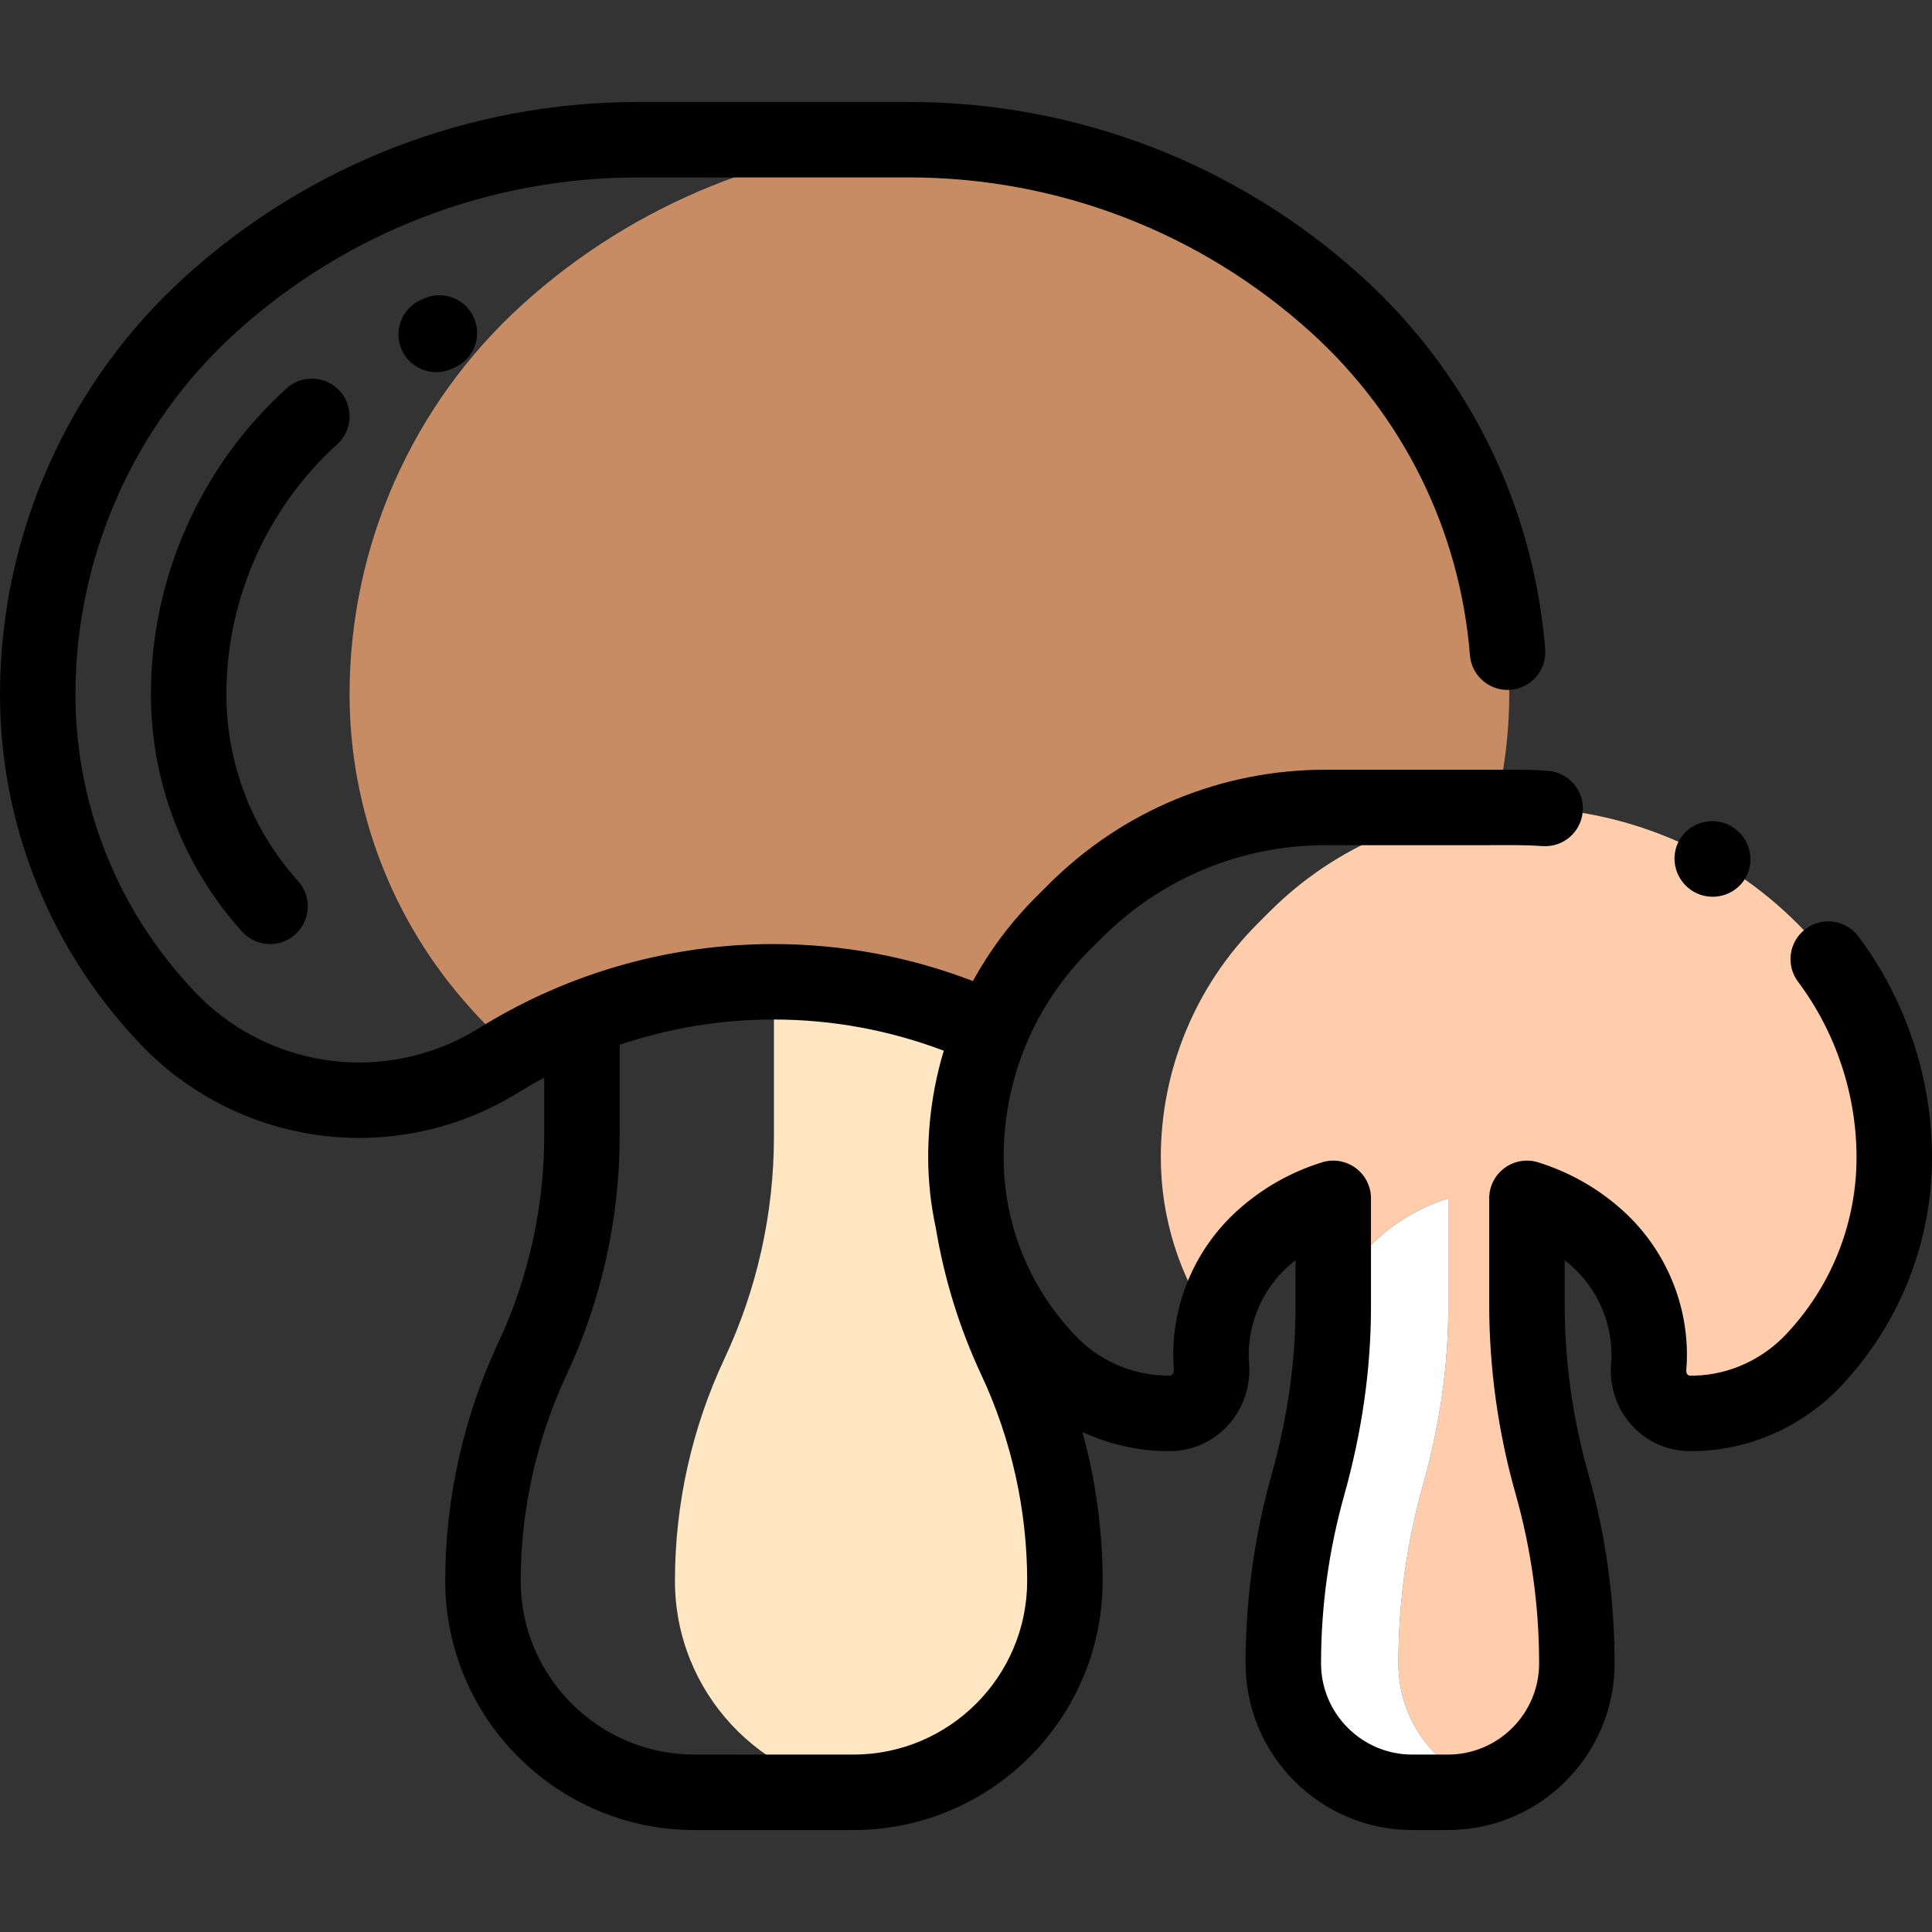 <?xml version="1.0" encoding="iso-8859-1"?>
<!-- Generator: Adobe Illustrator 19.0.0, SVG Export Plug-In . SVG Version: 6.00 Build 0)  -->
<svg version="1.1" id="Capa_1" xmlns="http://www.w3.org/2000/svg" xmlns:xlink="http://www.w3.org/1999/xlink" x="0px" y="0px"
	 viewBox="0 0 512 512" style="enable-background:new 0 0 512 512;" xml:space="preserve">
<rect x="0" y="0" width="512" height="512" fill="#333333" stroke="none"/>
<path style="fill:#FFCDAC;" d="M476.348,244.772L476.348,244.772c-19.593-19.593-46.125-30.65-73.82-30.789
	c-24.767,0.139-48.49,10.033-66.014,27.557l-3.234,3.234c-16.425,16.425-25.652,38.702-25.652,61.93l0,0
	c0,16.049,4.948,31.615,14.025,44.662c1.664-8.822,6.148-16.948,12.903-23.07c5.447-4.937,11.865-8.562,18.767-10.717v28.883
	c0,0.067-0.004,0.134-0.004,0.201c2.187-6.987,6.198-13.35,11.733-18.367c5.447-4.937,11.865-8.562,18.767-10.717v28.883
	c0,15.936-2.413,31.747-6.721,47.089c-4.32,15.381-6.509,31.282-6.509,47.259l0,0c0,15.2,9.926,28.075,23.647,32.514
	c13.721-4.44,23.647-17.315,23.647-32.514l0,0c0-16.107-2.226-32.137-6.615-47.634l0,0c-4.39-15.498-6.615-31.527-6.615-47.634
	v-27.963c6.902,2.155,13.321,5.781,18.768,10.717c5.551,5.031,9.567,11.414,11.75,18.423c1.232,3.957,1.886,8.11,1.886,12.338
	c0,1.072-0.047,2.139-0.139,3.199c-0.566,6.496,4.3,12.226,10.821,12.305c0.529,0.006,1.057,0.003,1.591-0.01
	c6.969-0.169,13.712-2.017,19.742-5.253c4.572-2.453,8.734-5.7,12.27-9.628l0.574-0.637C494.845,344.668,502,326.027,502,306.701
	l0,0C502,283.474,492.773,261.197,476.348,244.772z"/>
<path style="fill:#FFE6C3;" d="M230.539,474.796c28.907-2.239,51.671-26.386,51.671-55.867l0,0c0-20.347-4.478-40.445-13.116-58.867
	c-8.638-18.422-13.115-38.52-13.115-58.866v-31.226c-8.259-3.291-16.819-5.769-25.554-7.41c-8.654,1.627-17.136,4.076-25.325,7.321
	v31.315c0,20.347-4.478,40.445-13.116,58.867c-8.638,18.423-13.116,38.52-13.116,58.867l0,0
	C178.868,448.409,201.632,472.557,230.539,474.796z"/>
<path style="fill:#FFFFFF;" d="M370.592,440.809L370.592,440.809c0-15.978,2.191-31.878,6.509-47.259
	c4.309-15.342,6.721-31.153,6.721-47.089v-28.883c-6.902,2.155-13.321,5.781-18.767,10.717l0,0
	c-5.536,5.018-9.546,11.379-11.733,18.367c-0.02,15.868-2.428,31.61-6.717,46.888c-4.32,15.381-6.509,31.282-6.509,47.259l0,0
	c0,18.873,15.3,34.174,34.174,34.174h9.443c3.675,0,7.21-0.587,10.527-1.66C380.518,468.884,370.592,456.009,370.592,440.809z"/>
<path style="fill:#C88C64;" d="M281.631,244.773l3.234-3.234c17.648-17.649,41.584-27.563,66.542-27.563h21.152h6.43h2.914h14.378
	c2.426-9.733,3.686-19.794,3.686-29.977l0,0c0-39.35-16.631-76.867-45.787-103.292l0,0c-29.69-26.908-67.942-42.317-107.874-43.592
	c-39.932,1.276-78.185,16.685-107.874,43.592l0,0C109.274,107.133,92.643,144.65,92.643,184l0,0
	c0,30.634,11.341,60.184,31.837,82.952l1.298,1.442c3.33,3.699,7.014,6.999,10.979,9.869c20.762-11.834,44.271-18.081,68.223-18.081
	l0,0l0,0c14.084,0,28.013,2.17,41.323,6.354c7.247-2.279,14.681-3.938,22.22-4.996C272.169,255.49,276.553,249.85,281.631,244.773z"
	/>
<path d="M112.349,79.12l-0.908,0.411c-5.022,2.297-7.23,8.23-4.934,13.252c1.681,3.674,5.307,5.843,9.099,5.843
	c1.391,0,2.805-0.292,4.153-0.909l0.779-0.353c5.039-2.262,7.289-8.179,5.028-13.217S117.386,76.859,112.349,79.12z"/>
<path d="M89.361,117.752c4.092-3.709,4.403-10.032,0.694-14.124c-3.709-4.093-10.033-4.402-14.124-0.694
	c-22.836,20.697-35.934,50.244-35.934,81.064c0,23.261,8.571,45.593,24.134,62.883c1.975,2.193,4.7,3.31,7.435,3.31
	c2.383,0,4.776-0.847,6.686-2.567c4.104-3.695,4.437-10.017,0.742-14.122c-12.252-13.612-18.999-31.192-18.999-49.504
	C59.995,158.812,70.698,134.667,89.361,117.752z"/>
<path d="M448.903,236.339c0.019,0.011,0.039,0.022,0.058,0.033c1.552,0.863,3.242,1.274,4.911,1.274
	c3.517,0,6.938-1.825,8.763-5.091c2.689-4.816,0.889-10.946-3.922-13.644c-4.813-2.698-10.981-1.035-13.687,3.771
	C442.321,227.489,444.102,233.625,448.903,236.339z"/>
<path d="M492.505,248.181c-3.313-4.419-9.58-5.319-13.998-2.005c-4.419,3.312-5.317,9.579-2.005,13.998
	c9.995,13.336,15.499,29.86,15.499,46.528c0,16.884-6.221,33.092-17.519,45.642l-0.572,0.636
	c-6.416,7.128-15.464,11.347-24.818,11.574c-0.417,0.011-0.831,0.011-1.231,0.008c-0.12-0.002-0.37-0.005-0.631-0.293
	c-0.154-0.17-0.404-0.545-0.352-1.143c0.118-1.343,0.177-2.713,0.177-4.071c0-14.513-6.166-28.425-16.92-38.171
	c-6.509-5.898-14.08-10.223-22.503-12.853c-3.034-0.946-6.34-0.395-8.903,1.49c-2.563,1.884-4.076,4.875-4.076,8.055v27.963
	c0,17.03,2.354,33.974,6.994,50.358c4.139,14.613,6.238,29.724,6.238,44.91c0,13.33-10.845,24.175-24.175,24.175h-9.443
	c-13.33,0-24.175-10.845-24.175-24.175c0-15.064,2.065-30.055,6.138-44.556c4.708-16.764,7.094-33.516,7.094-49.792v-28.884
	c0-3.181-1.513-6.172-4.076-8.055c-2.563-1.885-5.868-2.439-8.903-1.49c-8.422,2.63-15.994,6.953-22.503,12.853
	c-10.753,9.745-16.921,23.658-16.921,38.171c0,1.289,0.054,2.594,0.161,3.877c0.059,0.705-0.268,1.146-0.411,1.302
	c-0.298,0.326-0.572,0.328-0.627,0.329l-0.333,0.001c-9.671,0-18.928-4.123-25.397-11.309l-0.821-0.913
	c-11.295-12.546-17.516-28.755-17.516-45.638c0-20.723,8.07-40.206,22.722-54.859l3.235-3.234
	c15.885-15.886,37.006-24.634,59.471-24.634H402c2.249,0,4.527,0.081,6.77,0.241c5.518,0.407,10.292-3.755,10.684-9.263
	c0.393-5.509-3.755-10.292-9.263-10.684c-2.714-0.193-5.47-0.292-8.19-0.292h-50.594c-27.808,0-53.951,10.829-73.612,30.492
	l-3.235,3.234c-6.697,6.697-12.296,14.201-16.717,22.286c-16.961-6.502-34.739-9.805-52.861-9.805
	c-27.364,0-54.145,7.58-77.449,21.922l-0.907,0.558c-9.464,5.825-20.341,8.903-31.455,8.903c-16.984,0-33.242-7.239-44.605-19.862
	l-1.299-1.442c-18.874-20.968-29.27-48.052-29.27-76.264c0-36.454,15.492-71.402,42.503-95.882
	c29.243-26.503,67.081-41.099,106.548-41.099h71.868c39.466,0,77.306,14.596,106.548,41.099
	c24.496,22.201,39.443,52.573,42.088,85.52c0.441,5.505,5.265,9.608,10.767,9.166c5.505-0.442,9.609-5.263,9.166-10.767
	c-3.054-38.04-20.311-73.106-48.592-98.738c-32.928-29.844-75.537-46.279-119.977-46.279h-71.868
	c-44.44,0-87.049,16.436-119.977,46.279C17.886,101.563,0,141.911,0,183.999c0,33.161,12.219,64.997,34.405,89.642l1.299,1.442
	c15.15,16.83,36.826,26.481,59.469,26.481c14.817,0,29.319-4.105,41.936-11.87l0.907-0.558c2.036-1.253,4.111-2.43,6.206-3.563
	v15.621c0,18.753-4.208,37.642-12.17,54.623c-9.199,19.618-14.062,41.443-14.062,63.112c0,36.422,29.632,66.054,66.054,66.054
	h42.112c36.422,0,66.054-29.632,66.054-66.054c0-13.275-1.833-26.606-5.363-39.455c7.093,3.304,14.888,5.089,22.866,5.089
	l0.409-0.001c5.89-0.046,11.329-2.475,15.317-6.84c4.042-4.427,6.075-10.419,5.575-16.444c-0.062-0.735-0.092-1.483-0.092-2.222
	c0-8.878,3.773-17.391,10.352-23.352c0.668-0.605,1.353-1.187,2.054-1.742v12.499c0,14.449-2.136,29.383-6.349,44.385
	c-4.567,16.262-6.882,33.07-6.882,49.963c0,24.357,19.815,44.173,44.173,44.173h9.443c24.357,0,44.173-19.815,44.173-44.173
	c0-17.03-2.354-33.974-6.994-50.36c-4.139-14.612-6.237-29.722-6.237-44.908v-11.578c0.701,0.556,1.386,1.137,2.054,1.741
	c6.578,5.963,10.351,14.475,10.351,23.352c0,0.778-0.034,1.562-0.102,2.331c-0.52,5.964,1.467,11.906,5.451,16.306
	c3.945,4.356,9.346,6.794,15.222,6.866c0.646,0.008,1.289,0.004,1.946-0.012c14.833-0.36,29.122-6.989,39.203-18.189l0.572-0.636
	C503.956,349.494,512,328.535,512,306.702C512,285.739,505.077,264.955,492.505,248.181z M226.155,464.984h-42.112
	c-25.395,0-46.055-20.66-46.055-46.055c0-18.754,4.208-37.643,12.17-54.622c9.199-19.619,14.062-41.444,14.062-63.112v-24.319
	c13.074-4.403,26.829-6.693,40.764-6.693c15.461,0,30.636,2.785,45.131,8.264c-2.723,9.047-4.135,18.543-4.135,28.257
	c0,6.326,0.696,12.574,2.011,18.659c2.228,13.46,6.28,26.637,12.051,38.945c7.961,16.98,12.169,35.868,12.169,54.623
	C272.211,444.324,251.55,464.984,226.155,464.984z"/>
<g>
</g>
<g>
</g>
<g>
</g>
<g>
</g>
<g>
</g>
<g>
</g>
<g>
</g>
<g>
</g>
<g>
</g>
<g>
</g>
<g>
</g>
<g>
</g>
<g>
</g>
<g>
</g>
<g>
</g>
</svg>
